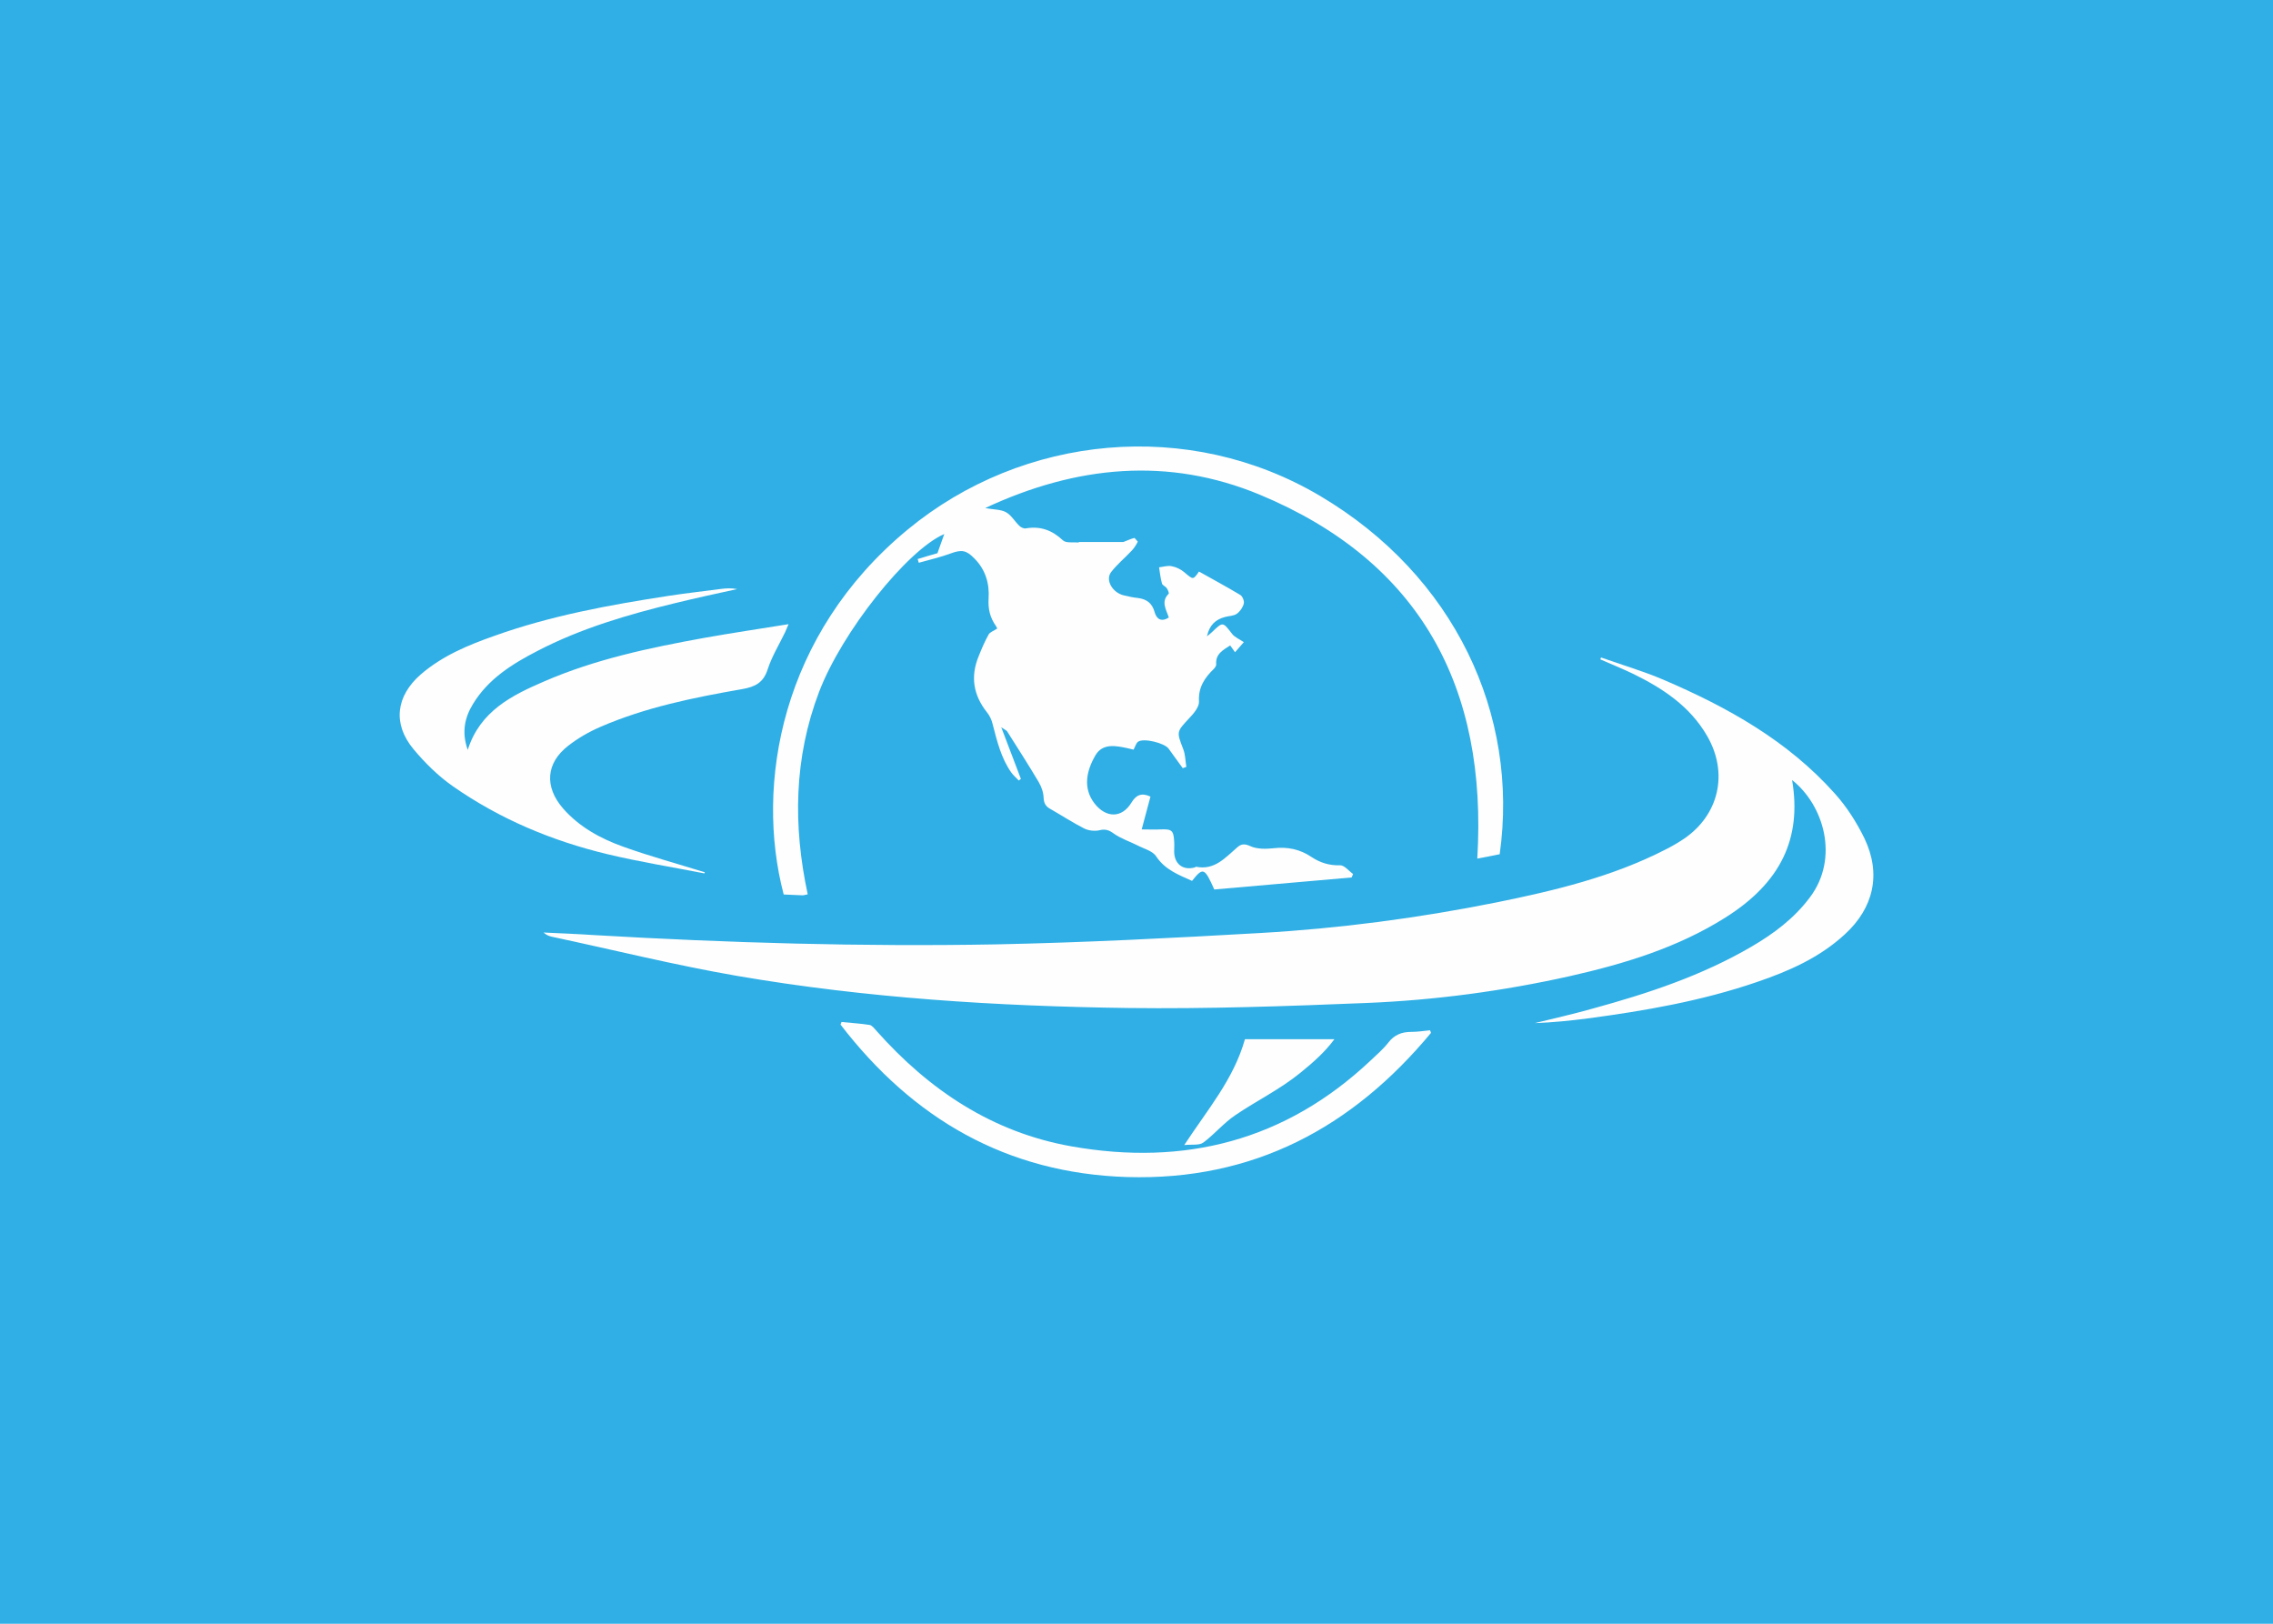 <?xml version="1.0" encoding="UTF-8"?>
<!DOCTYPE svg PUBLIC "-//W3C//DTD SVG 1.1//EN" "http://www.w3.org/Graphics/SVG/1.1/DTD/svg11.dtd">
<!-- Creator: CorelDRAW 2018 (64 Bit Versão de avaliação) -->
<svg xmlns="http://www.w3.org/2000/svg" xml:space="preserve" width="140px" height="100px" version="1.1" style="shape-rendering:geometricPrecision; text-rendering:geometricPrecision; image-rendering:optimizeQuality; fill-rule:evenodd; clip-rule:evenodd"
viewBox="0 0 140 100"
 xmlns:xlink="http://www.w3.org/1999/xlink">
 <defs>
  <style type="text/css">
   <![CDATA[
    .fil1 {fill:#FEFEFE;fill-rule:nonzero}
    .fil0 {fill:#2FAFE5;fill-rule:nonzero}
   ]]>
  </style>
 </defs>
 <g id="Camada_x0020_1">
  <polygon class="fil0" points="0,100 140,100 140,0 0,0 "/>
  <g id="_2227571886960">
   <path class="fil1" d="M98.61 40.49c1.29,0.46 2.6,0.84 3.84,1.37 3.95,1.69 7.66,3.76 10.56,7.01 0.73,0.81 1.35,1.78 1.83,2.77 1.04,2.18 0.57,4.27 -1.21,5.9 -1.56,1.44 -3.45,2.27 -5.42,2.94 -3.38,1.16 -6.88,1.77 -10.41,2.24 -1.08,0.14 -2.17,0.25 -3.27,0.29 1.19,-0.29 2.38,-0.56 3.55,-0.89 3.4,-0.93 6.74,-2.03 9.8,-3.82 1.37,-0.8 2.63,-1.74 3.6,-3.04 1.81,-2.41 0.87,-5.66 -1.1,-7.22 0.61,3.61 -0.71,6.33 -4.11,8.47 -2.95,1.86 -6.23,2.85 -9.59,3.61 -4.13,0.92 -8.31,1.48 -12.53,1.65 -4.89,0.2 -9.77,0.37 -14.66,0.31 -8.07,-0.11 -16.13,-0.61 -24.1,-1.98 -3.82,-0.66 -7.6,-1.6 -11.4,-2.41 -0.18,-0.04 -0.35,-0.11 -0.51,-0.26 1.05,0.05 2.1,0.09 3.14,0.16 8.24,0.48 16.49,0.72 24.74,0.57 5.42,-0.11 10.85,-0.39 16.27,-0.7 4.88,-0.28 9.73,-0.92 14.52,-1.88 3.6,-0.73 7.17,-1.58 10.47,-3.28 0.38,-0.19 0.75,-0.41 1.11,-0.65 2.15,-1.47 2.74,-4.04 1.42,-6.32 -1.06,-1.84 -2.75,-2.95 -4.6,-3.85 -0.65,-0.31 -1.32,-0.58 -1.98,-0.87l0.04 -0.12z"/>
   <path class="fil1" d="M70.86 49.06c-0.18,0.68 -0.35,1.33 -0.54,2.02 0.43,0 0.8,0.02 1.16,0 0.69,-0.03 0.8,0.06 0.84,0.72 0.02,0.22 0,0.43 0,0.65 0.01,0.75 0.53,1.16 1.24,0.98l0.11 -0.05c1.13,0.23 1.79,-0.55 2.52,-1.18 0.24,-0.22 0.45,-0.26 0.82,-0.09 0.41,0.19 0.96,0.18 1.43,0.13 0.86,-0.1 1.63,0.06 2.34,0.54 0.53,0.35 1.09,0.53 1.76,0.51 0.26,-0.01 0.54,0.35 0.8,0.54 -0.03,0.07 -0.06,0.14 -0.09,0.21 -2.83,0.25 -5.66,0.5 -8.46,0.74 -0.6,-1.35 -0.69,-1.38 -1.37,-0.53 -0.82,-0.37 -1.66,-0.68 -2.21,-1.51 -0.22,-0.34 -0.76,-0.47 -1.16,-0.68 -0.48,-0.24 -1,-0.41 -1.43,-0.71 -0.3,-0.22 -0.52,-0.31 -0.89,-0.22 -0.29,0.07 -0.67,0.03 -0.94,-0.1 -0.71,-0.36 -1.38,-0.8 -2.08,-1.2 -0.28,-0.15 -0.41,-0.33 -0.43,-0.68 -0.01,-0.34 -0.13,-0.69 -0.3,-0.98 -0.63,-1.06 -1.29,-2.09 -1.95,-3.13 -0.04,-0.06 -0.13,-0.09 -0.36,-0.25 0.45,1.17 0.83,2.18 1.21,3.18l-0.13 0.1c-0.15,-0.16 -0.33,-0.31 -0.46,-0.49 -0.63,-0.89 -0.88,-1.94 -1.15,-2.98 -0.06,-0.26 -0.18,-0.52 -0.35,-0.73 -0.84,-1.06 -1.03,-2.2 -0.51,-3.46 0.18,-0.45 0.37,-0.9 0.61,-1.33 0.08,-0.15 0.31,-0.22 0.53,-0.37 0,0 -0.03,-0.09 -0.08,-0.16 -0.36,-0.51 -0.49,-1.04 -0.45,-1.69 0.06,-0.9 -0.18,-1.77 -0.87,-2.46 -0.5,-0.52 -0.79,-0.56 -1.45,-0.32 -0.64,0.24 -1.32,0.39 -1.98,0.58 -0.02,-0.08 -0.05,-0.15 -0.07,-0.23 0.43,-0.13 0.86,-0.26 1.22,-0.36 0.15,-0.42 0.29,-0.8 0.42,-1.18 -2.28,0.98 -6.31,6.04 -7.71,9.72 -1.55,4.07 -1.61,8.24 -0.7,12.47 -0.14,0.02 -0.23,0.06 -0.32,0.06 -0.39,-0.01 -0.78,-0.04 -1.16,-0.05 -1.78,-6.77 -0.16,-16.04 7.63,-22.47 7.12,-5.88 17.33,-6.87 25.42,-2.07 8.27,4.9 12.26,13.45 11.05,22.06 -0.44,0.09 -0.89,0.18 -1.38,0.27 0.64,-10.54 -3.5,-18.29 -13.39,-22.41 -5.63,-2.34 -11.29,-1.81 -16.92,0.82 0.54,0.1 0.97,0.08 1.29,0.26 0.32,0.18 0.53,0.56 0.81,0.83 0.1,0.1 0.28,0.19 0.41,0.16 0.89,-0.15 1.61,0.11 2.28,0.74 0.19,0.18 0.63,0.1 0.95,0.13l0.05 -0.03c0.95,0 1.9,0 2.72,0 0.3,-0.11 0.49,-0.21 0.69,-0.25l0.2 0.23c-0.1,0.2 -0.22,0.39 -0.37,0.55 -0.42,0.45 -0.9,0.84 -1.27,1.32 -0.38,0.49 0.08,1.28 0.79,1.44 0.29,0.07 0.57,0.13 0.86,0.16 0.54,0.07 0.88,0.32 1.03,0.88 0.11,0.39 0.39,0.63 0.87,0.32 -0.16,-0.49 -0.5,-0.98 -0.01,-1.46 0.04,-0.04 -0.05,-0.25 -0.12,-0.35 -0.08,-0.11 -0.26,-0.17 -0.29,-0.28 -0.09,-0.33 -0.13,-0.67 -0.18,-1 0.26,-0.03 0.53,-0.12 0.77,-0.07 0.28,0.05 0.57,0.19 0.78,0.37 0.56,0.47 0.54,0.49 0.91,-0.04 0.85,0.48 1.71,0.94 2.54,1.44 0.14,0.08 0.26,0.38 0.22,0.53 -0.06,0.24 -0.23,0.49 -0.43,0.63 -0.19,0.14 -0.48,0.13 -0.73,0.2 -0.56,0.15 -0.95,0.47 -1.11,1.19 0.16,-0.13 0.24,-0.19 0.31,-0.26 0.68,-0.65 0.66,-0.64 1.24,0.11 0.16,0.21 0.45,0.32 0.72,0.51 -0.13,0.15 -0.31,0.36 -0.54,0.62 -0.11,-0.16 -0.2,-0.28 -0.3,-0.42 -0.44,0.29 -0.91,0.52 -0.86,1.16 0.01,0.09 -0.07,0.21 -0.15,0.29 -0.57,0.55 -0.96,1.14 -0.91,2 0.02,0.33 -0.32,0.74 -0.59,1.02 -0.8,0.86 -0.8,0.83 -0.38,1.92 0.13,0.33 0.13,0.72 0.19,1.09 -0.07,0.03 -0.15,0.05 -0.22,0.08 -0.29,-0.4 -0.58,-0.79 -0.87,-1.2 -0.25,-0.35 -1.54,-0.67 -1.88,-0.43 -0.13,0.09 -0.18,0.31 -0.28,0.49 -0.1,-0.03 -0.22,-0.05 -0.33,-0.08 -0.74,-0.16 -1.57,-0.34 -2.02,0.43 -0.56,0.96 -0.78,2.03 -0.05,2.97 0.71,0.9 1.68,0.91 2.27,-0.06 0.28,-0.46 0.61,-0.63 1.17,-0.37z"/>
   <path class="fil1" d="M43.39 53.79c-1.99,-0.39 -4,-0.71 -5.96,-1.18 -3.43,-0.82 -6.65,-2.17 -9.54,-4.19 -0.9,-0.63 -1.71,-1.43 -2.42,-2.28 -1.3,-1.56 -1.08,-3.27 0.44,-4.6 1.33,-1.15 2.92,-1.81 4.54,-2.38 3.49,-1.25 7.12,-1.91 10.77,-2.47 1.06,-0.16 2.12,-0.28 3.19,-0.42 0.32,-0.04 0.65,-0.06 0.99,0.01 -1.27,0.28 -2.54,0.55 -3.8,0.86 -2.92,0.71 -5.81,1.55 -8.5,2.95 -1.55,0.8 -3.03,1.72 -3.97,3.27 -0.52,0.85 -0.7,1.76 -0.32,2.82 0.76,-2.39 2.72,-3.36 4.72,-4.22 3.16,-1.37 6.5,-2.07 9.87,-2.68 1.68,-0.3 3.38,-0.55 5.17,-0.84 -0.1,0.23 -0.15,0.36 -0.21,0.49 -0.36,0.75 -0.81,1.48 -1.07,2.27 -0.26,0.84 -0.77,1.1 -1.58,1.24 -2.98,0.52 -5.95,1.12 -8.74,2.33 -0.69,0.3 -1.37,0.69 -1.96,1.15 -1.39,1.07 -1.49,2.53 -0.33,3.87 1.01,1.15 2.32,1.86 3.72,2.36 1.65,0.59 3.34,1.05 5.01,1.57l-0.02 0.07z"/>
   <path class="fil1" d="M88.14 63.61c-4.85,5.84 -10.95,9.11 -18.71,8.88 -7.44,-0.23 -13.21,-3.6 -17.66,-9.39l0.06 -0.16c0.57,0.06 1.15,0.09 1.72,0.18 0.16,0.02 0.3,0.22 0.43,0.36 3.25,3.66 7.15,6.26 12.02,7.12 6.96,1.23 13.17,-0.35 18.4,-5.27 0.38,-0.36 0.79,-0.71 1.11,-1.12 0.37,-0.48 0.82,-0.66 1.41,-0.66 0.38,0 0.77,-0.06 1.16,-0.1l0.06 0.16z"/>
   <path class="fil1" d="M72.94 70.52c1.43,-2.18 3.04,-4.04 3.74,-6.52 1.82,0 3.63,0 5.51,0 -0.59,0.8 -1.33,1.45 -2.11,2.08 -1.24,1.01 -2.67,1.7 -3.98,2.59 -0.72,0.48 -1.29,1.18 -1.99,1.7 -0.25,0.18 -0.69,0.1 -1.17,0.15z"/>
  </g>
 </g>
</svg>
